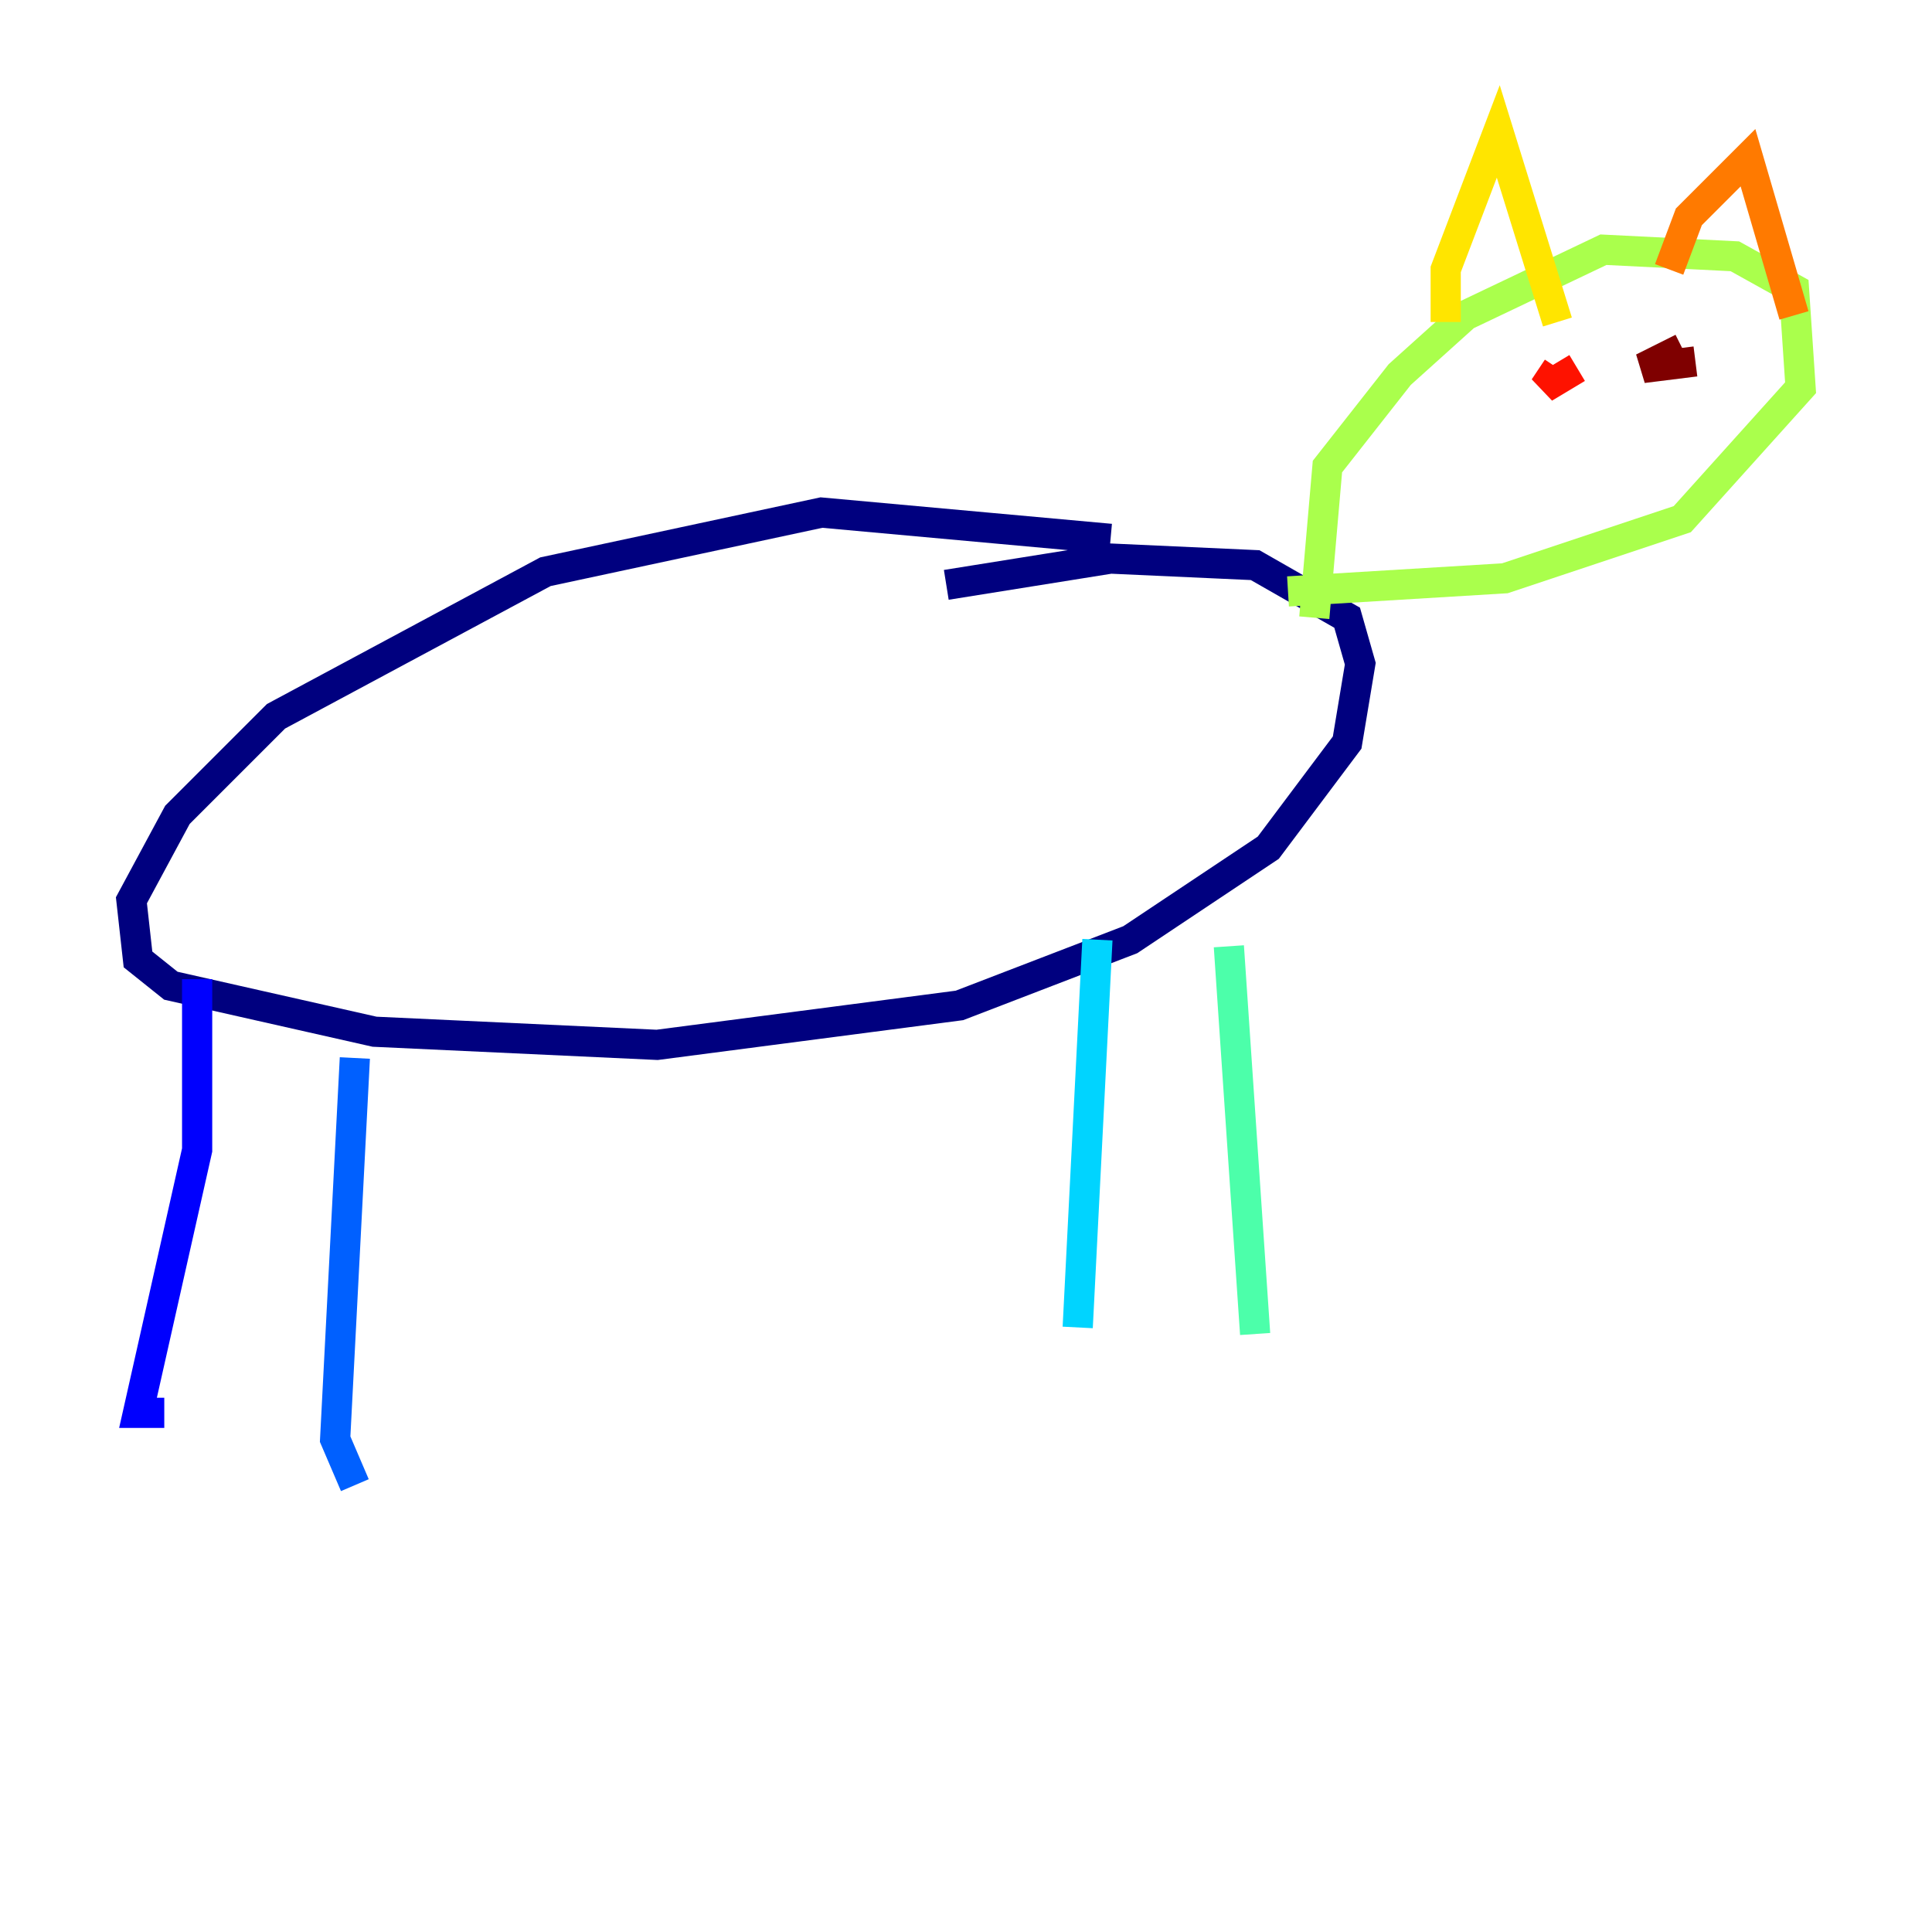 <?xml version="1.0" encoding="utf-8" ?>
<svg baseProfile="tiny" height="128" version="1.2" viewBox="0,0,128,128" width="128" xmlns="http://www.w3.org/2000/svg" xmlns:ev="http://www.w3.org/2001/xml-events" xmlns:xlink="http://www.w3.org/1999/xlink"><defs /><polyline fill="none" points="73.578,35.701 54.422,33.959 36.136,37.878 18.286,47.456 11.755,53.986 8.707,59.646 9.143,63.565 11.32,65.306 24.816,68.354 43.537,69.225 63.565,66.612 74.884,62.258 84.027,56.163 89.252,49.197 90.122,43.973 89.252,40.925 83.156,37.442 73.578,37.007 62.694,38.748" stroke="#00007f" stroke-width="2" /><polyline fill="none" points="13.061,64.871 13.061,76.191 9.143,93.605 10.884,93.605" stroke="#0000fe" stroke-width="2" /><polyline fill="none" points="23.51,70.095 22.204,95.347 23.51,98.395" stroke="#0060ff" stroke-width="2" /><polyline fill="none" points="72.707,62.258 71.401,87.946" stroke="#00d4ff" stroke-width="2" /><polyline fill="none" points="81.415,62.694 83.156,88.381" stroke="#4cffaa" stroke-width="2" /><polyline fill="none" points="87.075,40.925 87.946,30.912 92.735,24.816 97.088,20.898 106.231,16.544 114.939,16.98 118.857,19.157 119.293,25.687 111.456,34.395 99.701,38.313 85.333,39.184" stroke="#aaff4c" stroke-width="2" /><polyline fill="none" points="95.782,21.333 95.782,17.85 99.265,8.707 103.184,21.333" stroke="#ffe500" stroke-width="2" /><polyline fill="none" points="110.585,17.85 111.891,14.367 115.809,10.449 118.857,20.898" stroke="#ff7a00" stroke-width="2" /><polyline fill="none" points="104.49,24.381 102.313,25.687 103.184,24.381" stroke="#fe1200" stroke-width="2" /><polyline fill="none" points="111.456,23.075 108.844,24.381 112.326,23.946" stroke="#7f0000" stroke-width="2" /></svg>